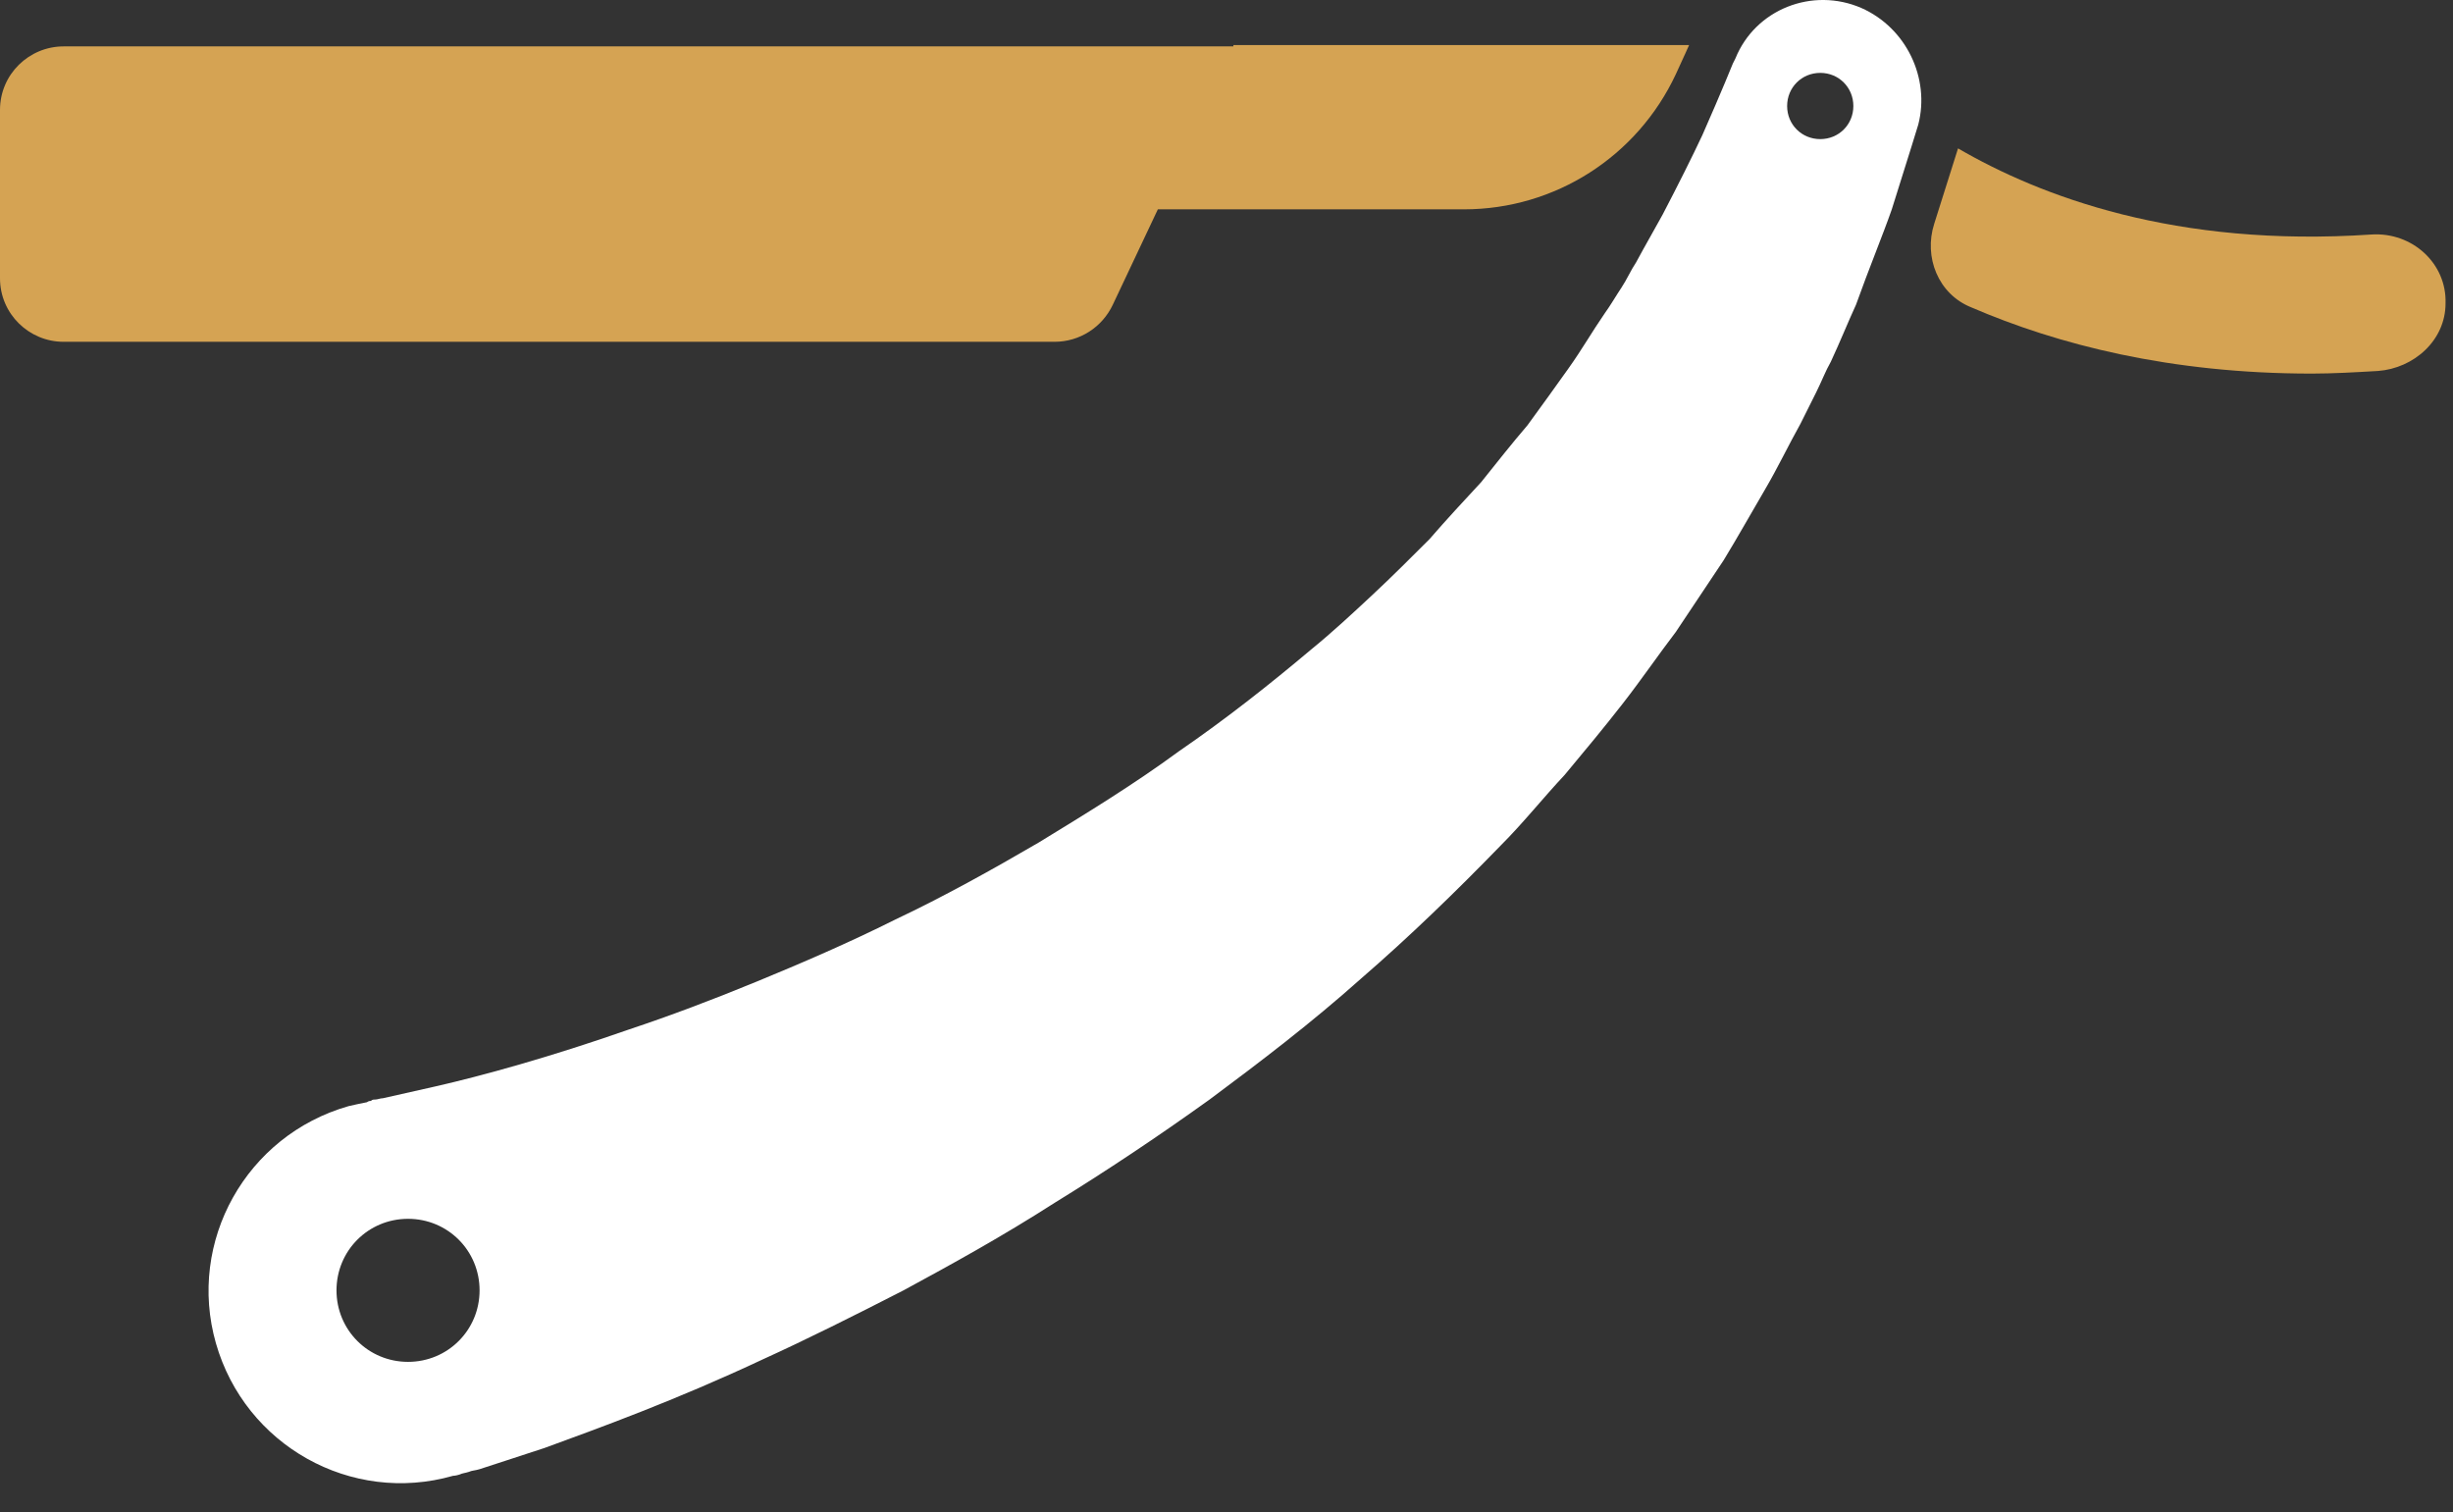 <svg width="73" height="45" viewBox="0 0 73 45" fill="none" xmlns="http://www.w3.org/2000/svg">
<rect x="0" y="0" width="73" height="45" fill="#333333" stroke="none"/>
<path d="M70.57 6.979C64.736 7.373 60.714 5.836 58.27 4.416L57.56 6.664C57.245 7.649 57.679 8.753 58.664 9.147C61.227 10.251 64.578 11.118 68.796 11.118C69.427 11.118 70.097 11.079 70.768 11.04C71.832 10.961 72.778 10.133 72.778 9.029C72.818 7.846 71.793 6.9 70.57 6.979Z" fill="#D5A353"/>
<path d="M55.392 0.237C53.933 -0.394 52.238 0.277 51.647 1.735L51.568 1.893C51.568 1.893 51.252 2.682 50.661 4.022C50.346 4.692 49.951 5.481 49.478 6.388C49.242 6.821 48.966 7.294 48.69 7.807C48.532 8.043 48.414 8.319 48.256 8.556C48.098 8.792 47.941 9.068 47.743 9.344C47.389 9.857 47.073 10.409 46.679 10.961C46.285 11.513 45.891 12.065 45.457 12.656C44.984 13.208 44.55 13.76 44.077 14.351C43.565 14.903 43.052 15.455 42.539 16.047C41.987 16.599 41.435 17.151 40.844 17.703C40.253 18.254 39.661 18.806 39.031 19.319C37.769 20.383 36.468 21.408 35.088 22.355C33.748 23.34 32.328 24.208 30.909 25.075C29.49 25.903 28.07 26.691 26.651 27.362C25.232 28.071 23.852 28.663 22.512 29.215C21.171 29.767 19.91 30.24 18.727 30.634C16.361 31.462 14.351 32.014 12.971 32.329C12.261 32.487 11.749 32.605 11.394 32.684C11.315 32.684 11.236 32.723 11.157 32.723C11.118 32.723 11.078 32.723 11.039 32.763C10.96 32.763 10.921 32.802 10.921 32.802C10.724 32.842 10.526 32.881 10.369 32.92C7.333 33.788 5.559 36.942 6.426 39.977C7.294 43.013 10.448 44.787 13.483 43.92C13.483 43.92 13.562 43.92 13.68 43.881C13.759 43.841 13.838 43.841 13.956 43.802C14.035 43.762 14.153 43.762 14.272 43.723C14.745 43.565 15.376 43.368 16.204 43.092C17.82 42.501 20.107 41.673 22.709 40.451C24.01 39.859 25.429 39.15 26.888 38.401C28.346 37.612 29.845 36.784 31.382 35.798C32.92 34.852 34.457 33.827 35.995 32.723C37.532 31.58 39.031 30.437 40.489 29.136C41.948 27.874 43.328 26.534 44.668 25.154C45.339 24.483 45.93 23.735 46.561 23.064C47.152 22.355 47.743 21.645 48.295 20.935C48.847 20.226 49.36 19.477 49.872 18.806C50.346 18.097 50.819 17.387 51.292 16.677C51.725 15.968 52.12 15.258 52.514 14.588C52.908 13.918 53.224 13.248 53.578 12.617C53.736 12.301 53.894 11.986 54.051 11.671C54.209 11.355 54.327 11.04 54.485 10.764C54.761 10.172 54.998 9.581 55.234 9.068C55.629 7.965 56.023 7.018 56.299 6.23C56.811 4.613 57.087 3.707 57.087 3.707C57.442 2.327 56.732 0.829 55.392 0.237ZM12.143 40.529C10.96 40.529 10.014 39.583 10.014 38.401C10.014 37.218 10.96 36.272 12.143 36.272C13.326 36.272 14.272 37.218 14.272 38.401C14.272 39.583 13.326 40.529 12.143 40.529ZM54.17 4.14C53.618 4.14 53.184 3.707 53.184 3.155C53.184 2.603 53.618 2.169 54.17 2.169C54.722 2.169 55.155 2.603 55.155 3.155C55.155 3.707 54.722 4.14 54.17 4.14Z" fill="white"/>
<path d="M36.705 1.381H25.626H1.892C0.867 1.381 0 2.208 0 3.273V8.28C0 9.344 0.867 10.172 1.892 10.172H31.382C32.131 10.172 32.801 9.739 33.117 9.068L34.457 6.23H43.565C46.285 6.23 48.729 4.653 49.872 2.208C50.109 1.696 50.267 1.341 50.267 1.341H36.705V1.381Z" fill="#D5A353"/>
</svg>

